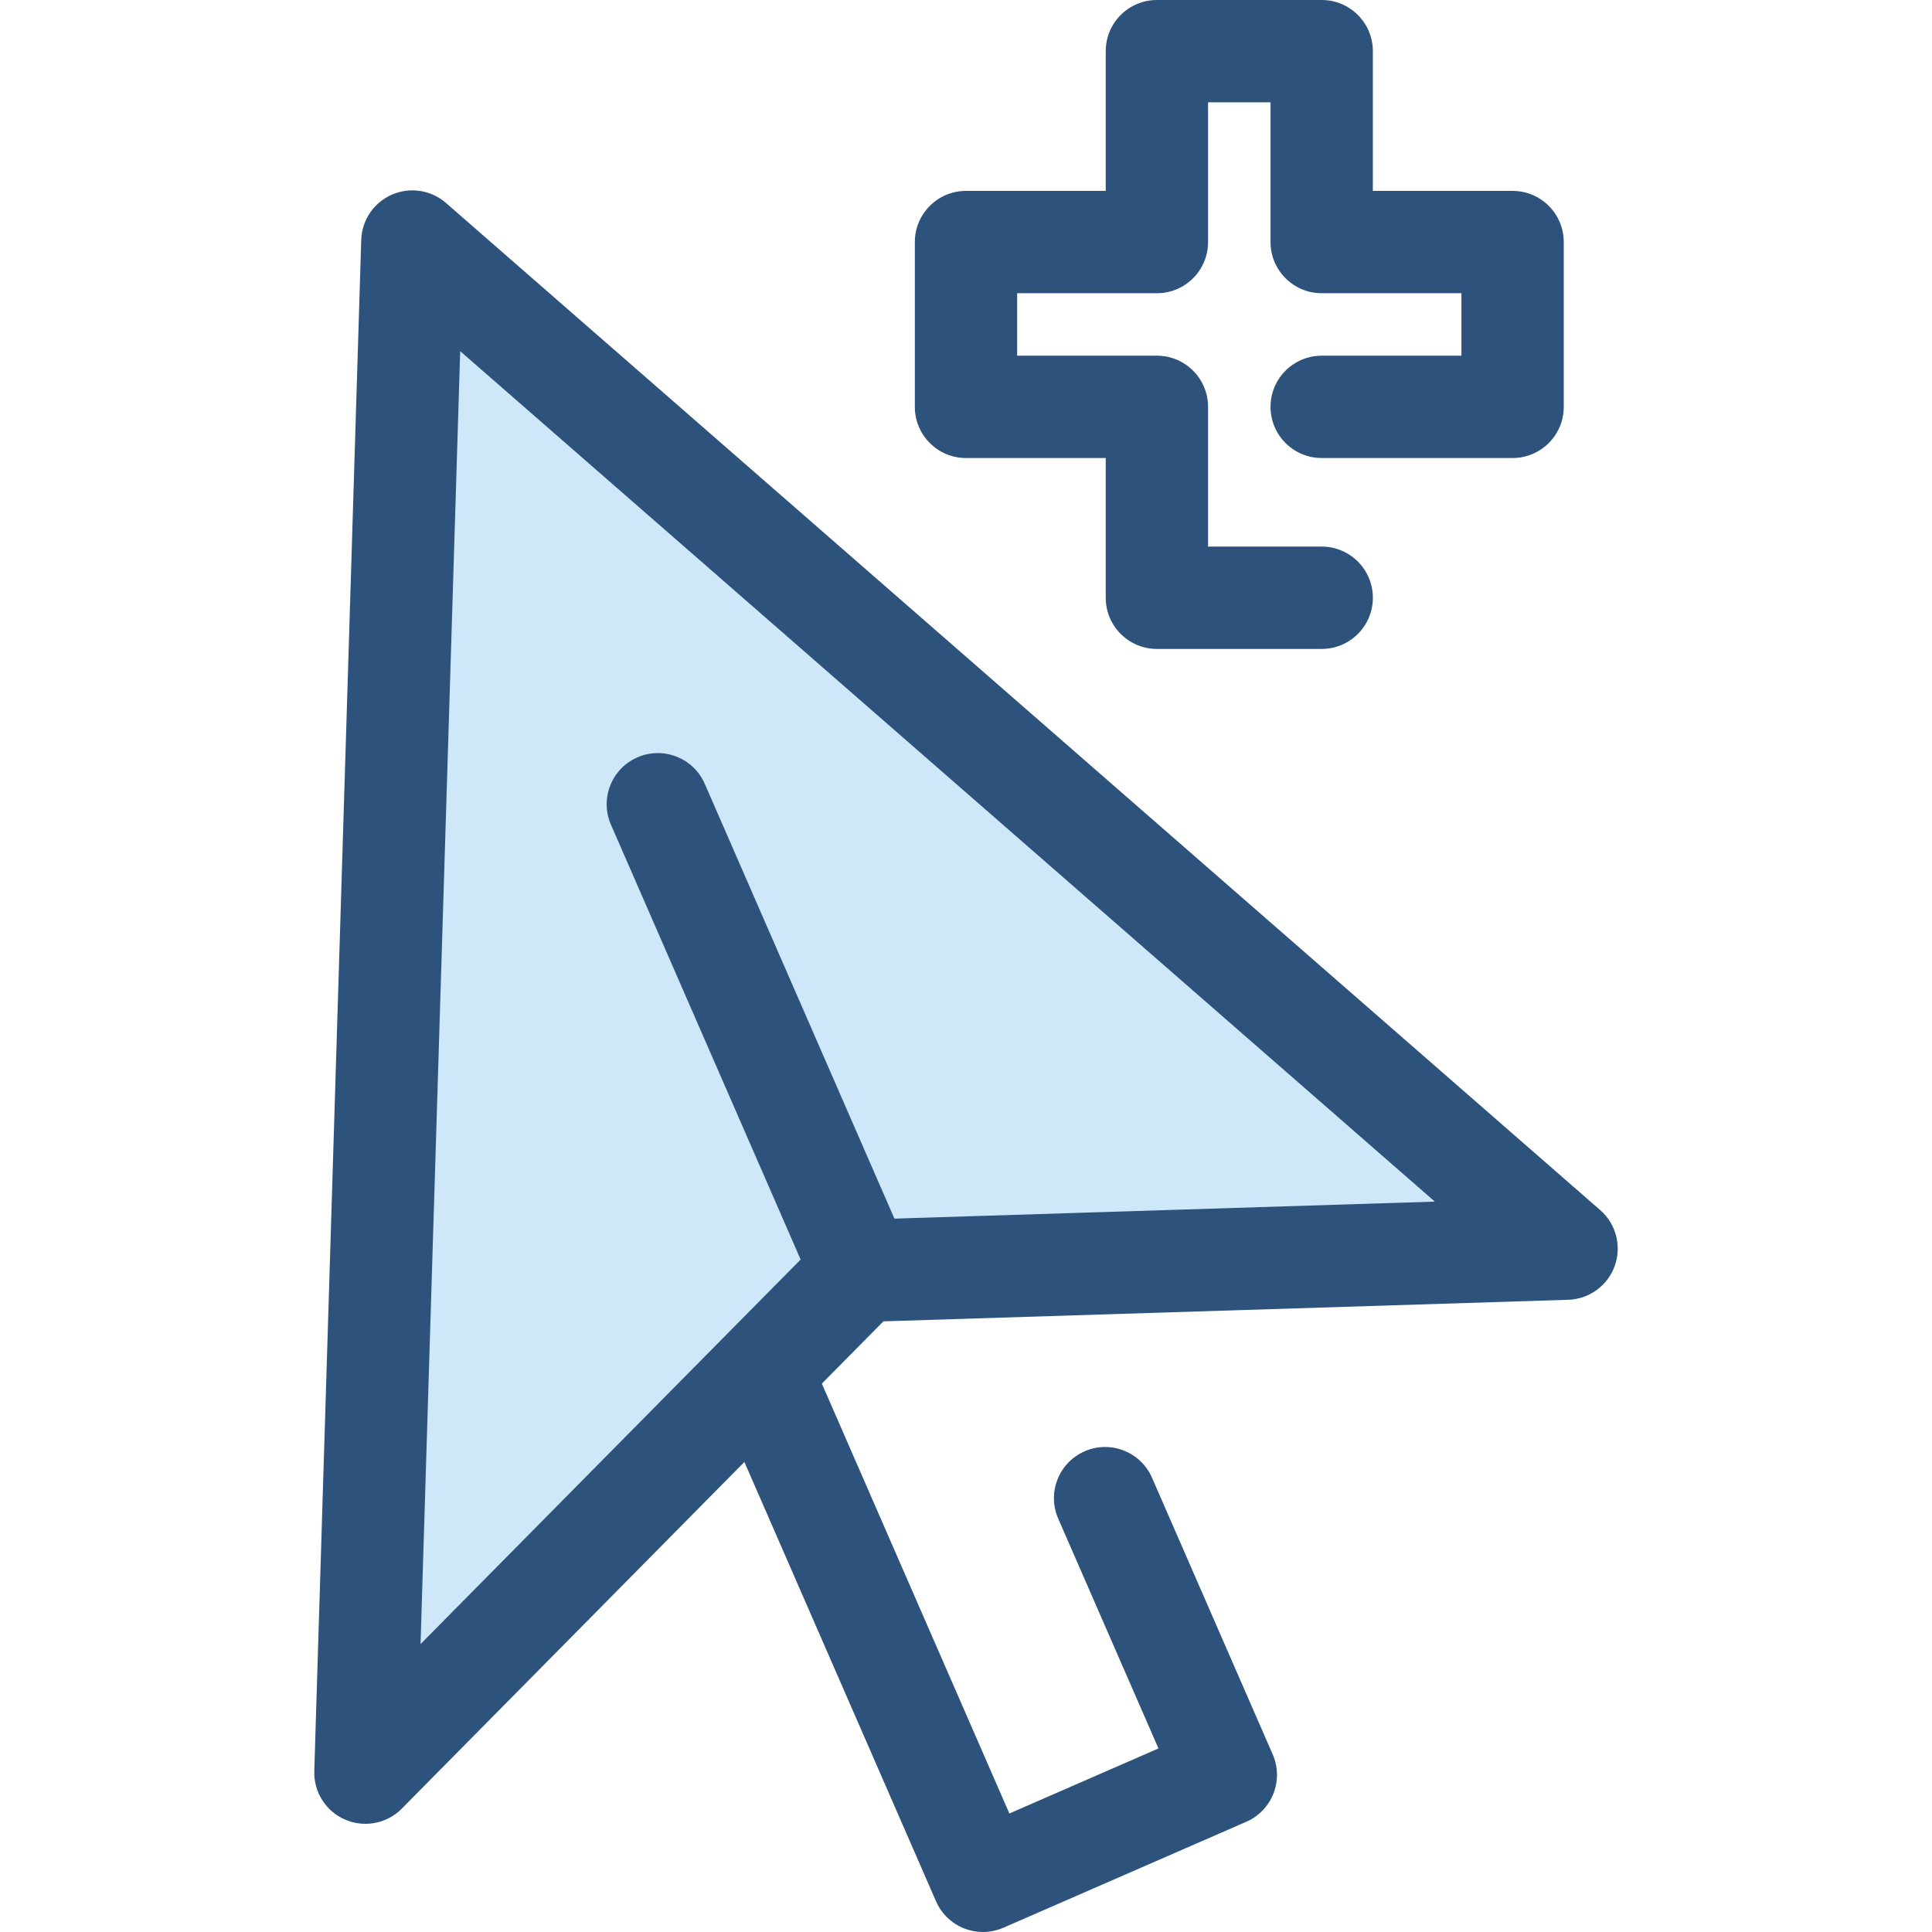 <?xml version="1.0" encoding="iso-8859-1"?>
<!-- Generator: Adobe Illustrator 19.0.0, SVG Export Plug-In . SVG Version: 6.00 Build 0)  -->
<svg version="1.1" id="Layer_1" xmlns="http://www.w3.org/2000/svg" xmlns:xlink="http://www.w3.org/1999/xlink" x="0px" y="0px"
	 viewBox="0 0 511.999 511.999" style="enable-background:new 0 0 511.999 511.999;" xml:space="preserve">
<polygon style="fill:#CEE8FA;" points="96.838,469.769 109.281,64.007 415.16,330.906 228.277,336.788 "/>
<g>
	<path style="fill:#2D527C;" d="M424.072,320.69L118.194,53.791c-3.948-3.446-9.53-4.306-14.334-2.211
		c-4.805,2.096-7.971,6.774-8.131,12.011L83.287,469.353c-0.171,5.571,3.084,10.68,8.208,12.876
		c1.723,0.739,3.539,1.098,5.341,1.098c3.552,0,7.045-1.398,9.645-4.028l90.792-91.858l50.786,116.421
		c1.439,3.296,4.126,5.886,7.473,7.199c1.594,0.625,3.274,0.937,4.954,0.937c1.848,0,3.695-0.378,5.421-1.131l64.367-28.079
		c6.865-2.994,10.001-10.985,7.007-17.849l-31.989-73.329c-2.995-6.863-10.986-10.002-17.848-7.006
		c-6.865,2.994-10.001,10.986-7.007,17.849l26.569,60.902l-39.514,17.237l-49.693-113.918l16.315-16.506l181.472-5.712
		c5.571-0.175,10.468-3.742,12.343-8.992C429.801,330.216,428.272,324.355,424.072,320.69z M237.031,322.948l-50.268-115.235
		c-2.995-6.863-10.986-10.002-17.848-7.006c-6.865,2.994-10.001,10.985-7.007,17.849l50.268,115.235L111.447,435.7l10.506-342.641
		l258.297,225.38L237.031,322.948z"/>
	<path style="fill:#2D527C;" d="M350.262,171.972H306.59c-7.487,0-13.558-6.07-13.558-13.558V121.38h-37.033
		c-7.487,0-13.558-6.07-13.558-13.558V64.149c0-7.488,6.071-13.558,13.558-13.558h37.033V13.558C293.032,6.07,299.103,0,306.59,0
		h43.672c7.487,0,13.558,6.07,13.558,13.558v37.033h37.033c7.487,0,13.558,6.07,13.558,13.558v43.672
		c0,7.488-6.071,13.558-13.558,13.558h-50.591c-7.487,0-13.558-6.07-13.558-13.558s6.071-13.558,13.558-13.558h37.033V77.707
		h-37.033c-7.487,0-13.558-6.07-13.558-13.558V27.116h-16.556v37.033c0,7.488-6.071,13.558-13.558,13.558h-37.033v16.556h37.033
		c7.487,0,13.558,6.07,13.558,13.558v37.033h30.114c7.487,0,13.558,6.07,13.558,13.558
		C363.821,165.901,357.749,171.972,350.262,171.972z"/>
</g>
<g>
</g>
<g>
</g>
<g>
</g>
<g>
</g>
<g>
</g>
<g>
</g>
<g>
</g>
<g>
</g>
<g>
</g>
<g>
</g>
<g>
</g>
<g>
</g>
<g>
</g>
<g>
</g>
<g>
</g>
</svg>
